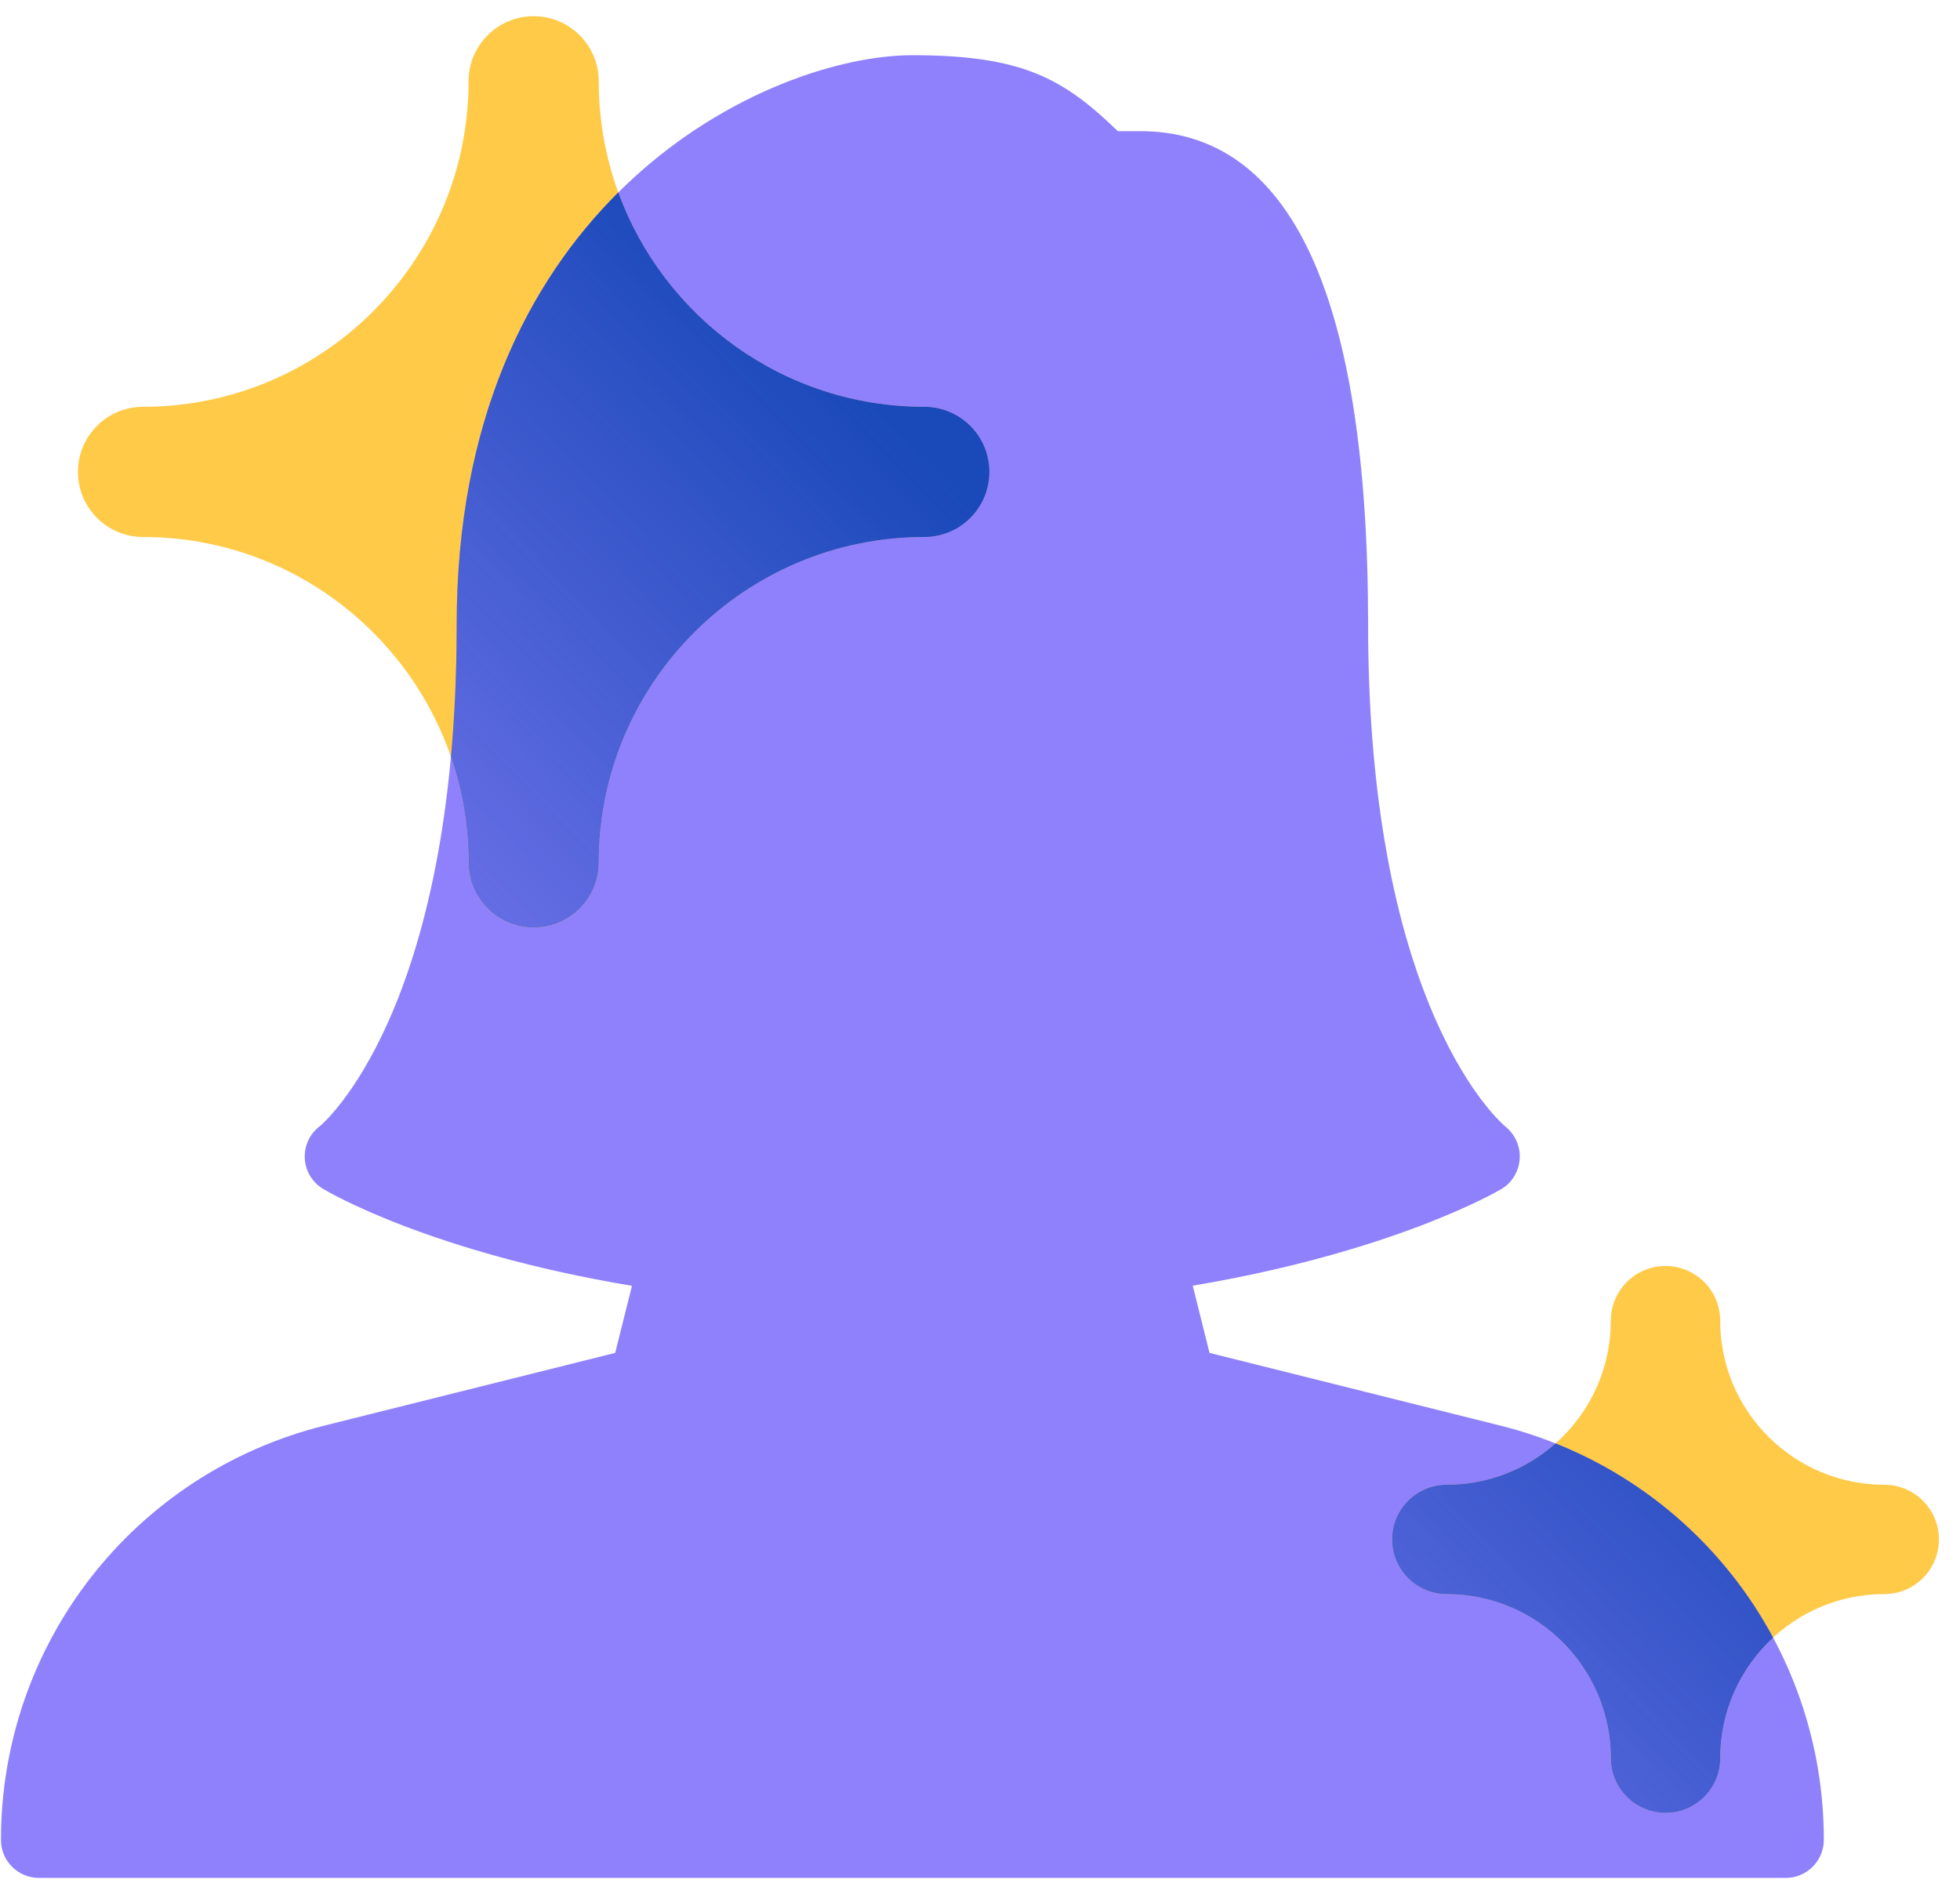 <svg width="89" height="86" viewBox="0 0 89 86" fill="none" xmlns="http://www.w3.org/2000/svg">
	<path d="M68.135 64.741L54.922 61.438L54.16 58.385C63.275 56.851 67.966 54.119 68.172 53.998C68.662 53.712 68.966 53.191 69.007 52.626C69.045 52.06 68.793 51.505 68.348 51.149C68.287 51.101 62.123 46.011 62.123 28.373C62.123 13.498 58.644 5.956 51.777 5.956H50.759C48.283 3.562 46.424 2.507 41.43 2.507C34.95 2.507 20.737 9.022 20.737 28.373C20.737 46.011 14.574 51.101 14.529 51.136C14.07 51.48 13.812 52.029 13.839 52.602C13.87 53.178 14.181 53.695 14.674 53.991C14.881 54.115 19.526 56.861 28.697 58.392L27.935 61.437L14.722 64.741C6.079 66.904 0.044 74.636 0.044 83.555C0.044 84.507 0.817 85.279 1.768 85.279H81.092C82.044 85.279 82.817 84.5 82.817 83.548C82.817 74.636 76.781 66.904 68.135 64.741Z" fill="#8F81FC"/>
	<path d="M3.539 21.43C3.539 23.063 4.861 24.386 6.495 24.386C14.645 24.386 21.276 31.017 21.276 39.166C21.276 40.8 22.598 42.123 24.232 42.123C25.866 42.123 27.188 40.8 27.188 39.166C27.188 31.017 33.819 24.386 41.969 24.386C43.603 24.386 44.925 23.063 44.925 21.43C44.925 19.796 43.603 18.473 41.969 18.473C33.819 18.473 27.188 11.842 27.188 3.692C27.188 2.059 25.866 0.736 24.232 0.736C22.598 0.736 21.276 2.059 21.276 3.692C21.276 11.842 14.645 18.473 6.495 18.473C4.861 18.473 3.539 19.796 3.539 21.43Z" fill="#FFCA48"/>
	<path d="M75.628 82.323C77 82.323 78.111 81.212 78.111 79.84C78.111 75.732 81.453 72.39 85.561 72.39C86.933 72.39 88.044 71.28 88.044 69.907C88.044 68.535 86.933 67.424 85.561 67.424C81.453 67.424 78.111 64.082 78.111 59.974C78.111 58.602 77 57.491 75.628 57.491C74.255 57.491 73.145 58.602 73.145 59.974C73.145 64.082 69.803 67.424 65.695 67.424C64.323 67.424 63.212 68.535 63.212 69.907C63.212 71.28 64.323 72.39 65.695 72.39C69.803 72.39 73.145 75.732 73.145 79.84C73.145 81.212 74.255 82.323 75.628 82.323Z" fill="#FFCA48"/>
	<path d="M24.232 42.123C22.598 42.123 21.276 40.801 21.276 39.167C21.276 37.488 20.995 35.874 20.477 34.369C20.643 32.554 20.737 30.56 20.737 28.374C20.737 19.129 23.981 12.814 28.076 8.739C30.142 14.412 35.591 18.474 41.969 18.474C43.603 18.474 44.925 19.796 44.925 21.43C44.925 23.064 43.603 24.386 41.969 24.386C33.819 24.386 27.188 31.017 27.188 39.167C27.188 40.801 25.866 42.123 24.232 42.123Z" fill="#8F81FC"/>
	<path d="M78.112 79.841C78.112 81.213 77.001 82.324 75.628 82.324C74.256 82.324 73.145 81.213 73.145 79.841C73.145 75.733 69.803 72.391 65.696 72.391C64.323 72.391 63.212 71.28 63.212 69.908C63.212 68.535 64.323 67.425 65.696 67.425C67.588 67.425 69.319 66.715 70.634 65.548C74.929 67.261 78.393 70.419 80.513 74.366C79.037 75.728 78.112 77.678 78.112 79.841Z" fill="#8F81FC"/>
	<path d="M24.232 42.123C22.598 42.123 21.276 40.801 21.276 39.167C21.276 37.488 20.995 35.874 20.477 34.369C20.643 32.554 20.737 30.56 20.737 28.374C20.737 19.129 23.981 12.814 28.076 8.739C30.142 14.412 35.591 18.474 41.969 18.474C43.603 18.474 44.925 19.796 44.925 21.43C44.925 23.064 43.603 24.386 41.969 24.386C33.819 24.386 27.188 31.017 27.188 39.167C27.188 40.801 25.866 42.123 24.232 42.123Z" fill="url(#paint0_linear)"/>
	<path d="M78.112 79.841C78.112 81.213 77.001 82.324 75.628 82.324C74.256 82.324 73.145 81.213 73.145 79.841C73.145 75.733 69.803 72.391 65.696 72.391C64.323 72.391 63.212 71.28 63.212 69.908C63.212 68.535 64.323 67.425 65.696 67.425C67.588 67.425 69.319 66.715 70.634 65.548C74.929 67.261 78.393 70.419 80.513 74.366C79.037 75.728 78.112 77.678 78.112 79.841Z" fill="url(#paint1_linear)"/>
	<defs>
		<linearGradient id="paint0_linear" x1="65.765" y1="45.532" x2="34.06" y2="76.151" gradientUnits="userSpaceOnUse">
			<stop stop-color="#1A49B9"/>
			<stop offset="1" stop-color="#1A49B9" stop-opacity="0"/>
		</linearGradient>
		<linearGradient id="paint1_linear" x1="65.765" y1="45.532" x2="34.06" y2="76.151" gradientUnits="userSpaceOnUse">
			<stop stop-color="#1A49B9"/>
			<stop offset="1" stop-color="#1A49B9" stop-opacity="0"/>
		</linearGradient>
	</defs>
</svg>